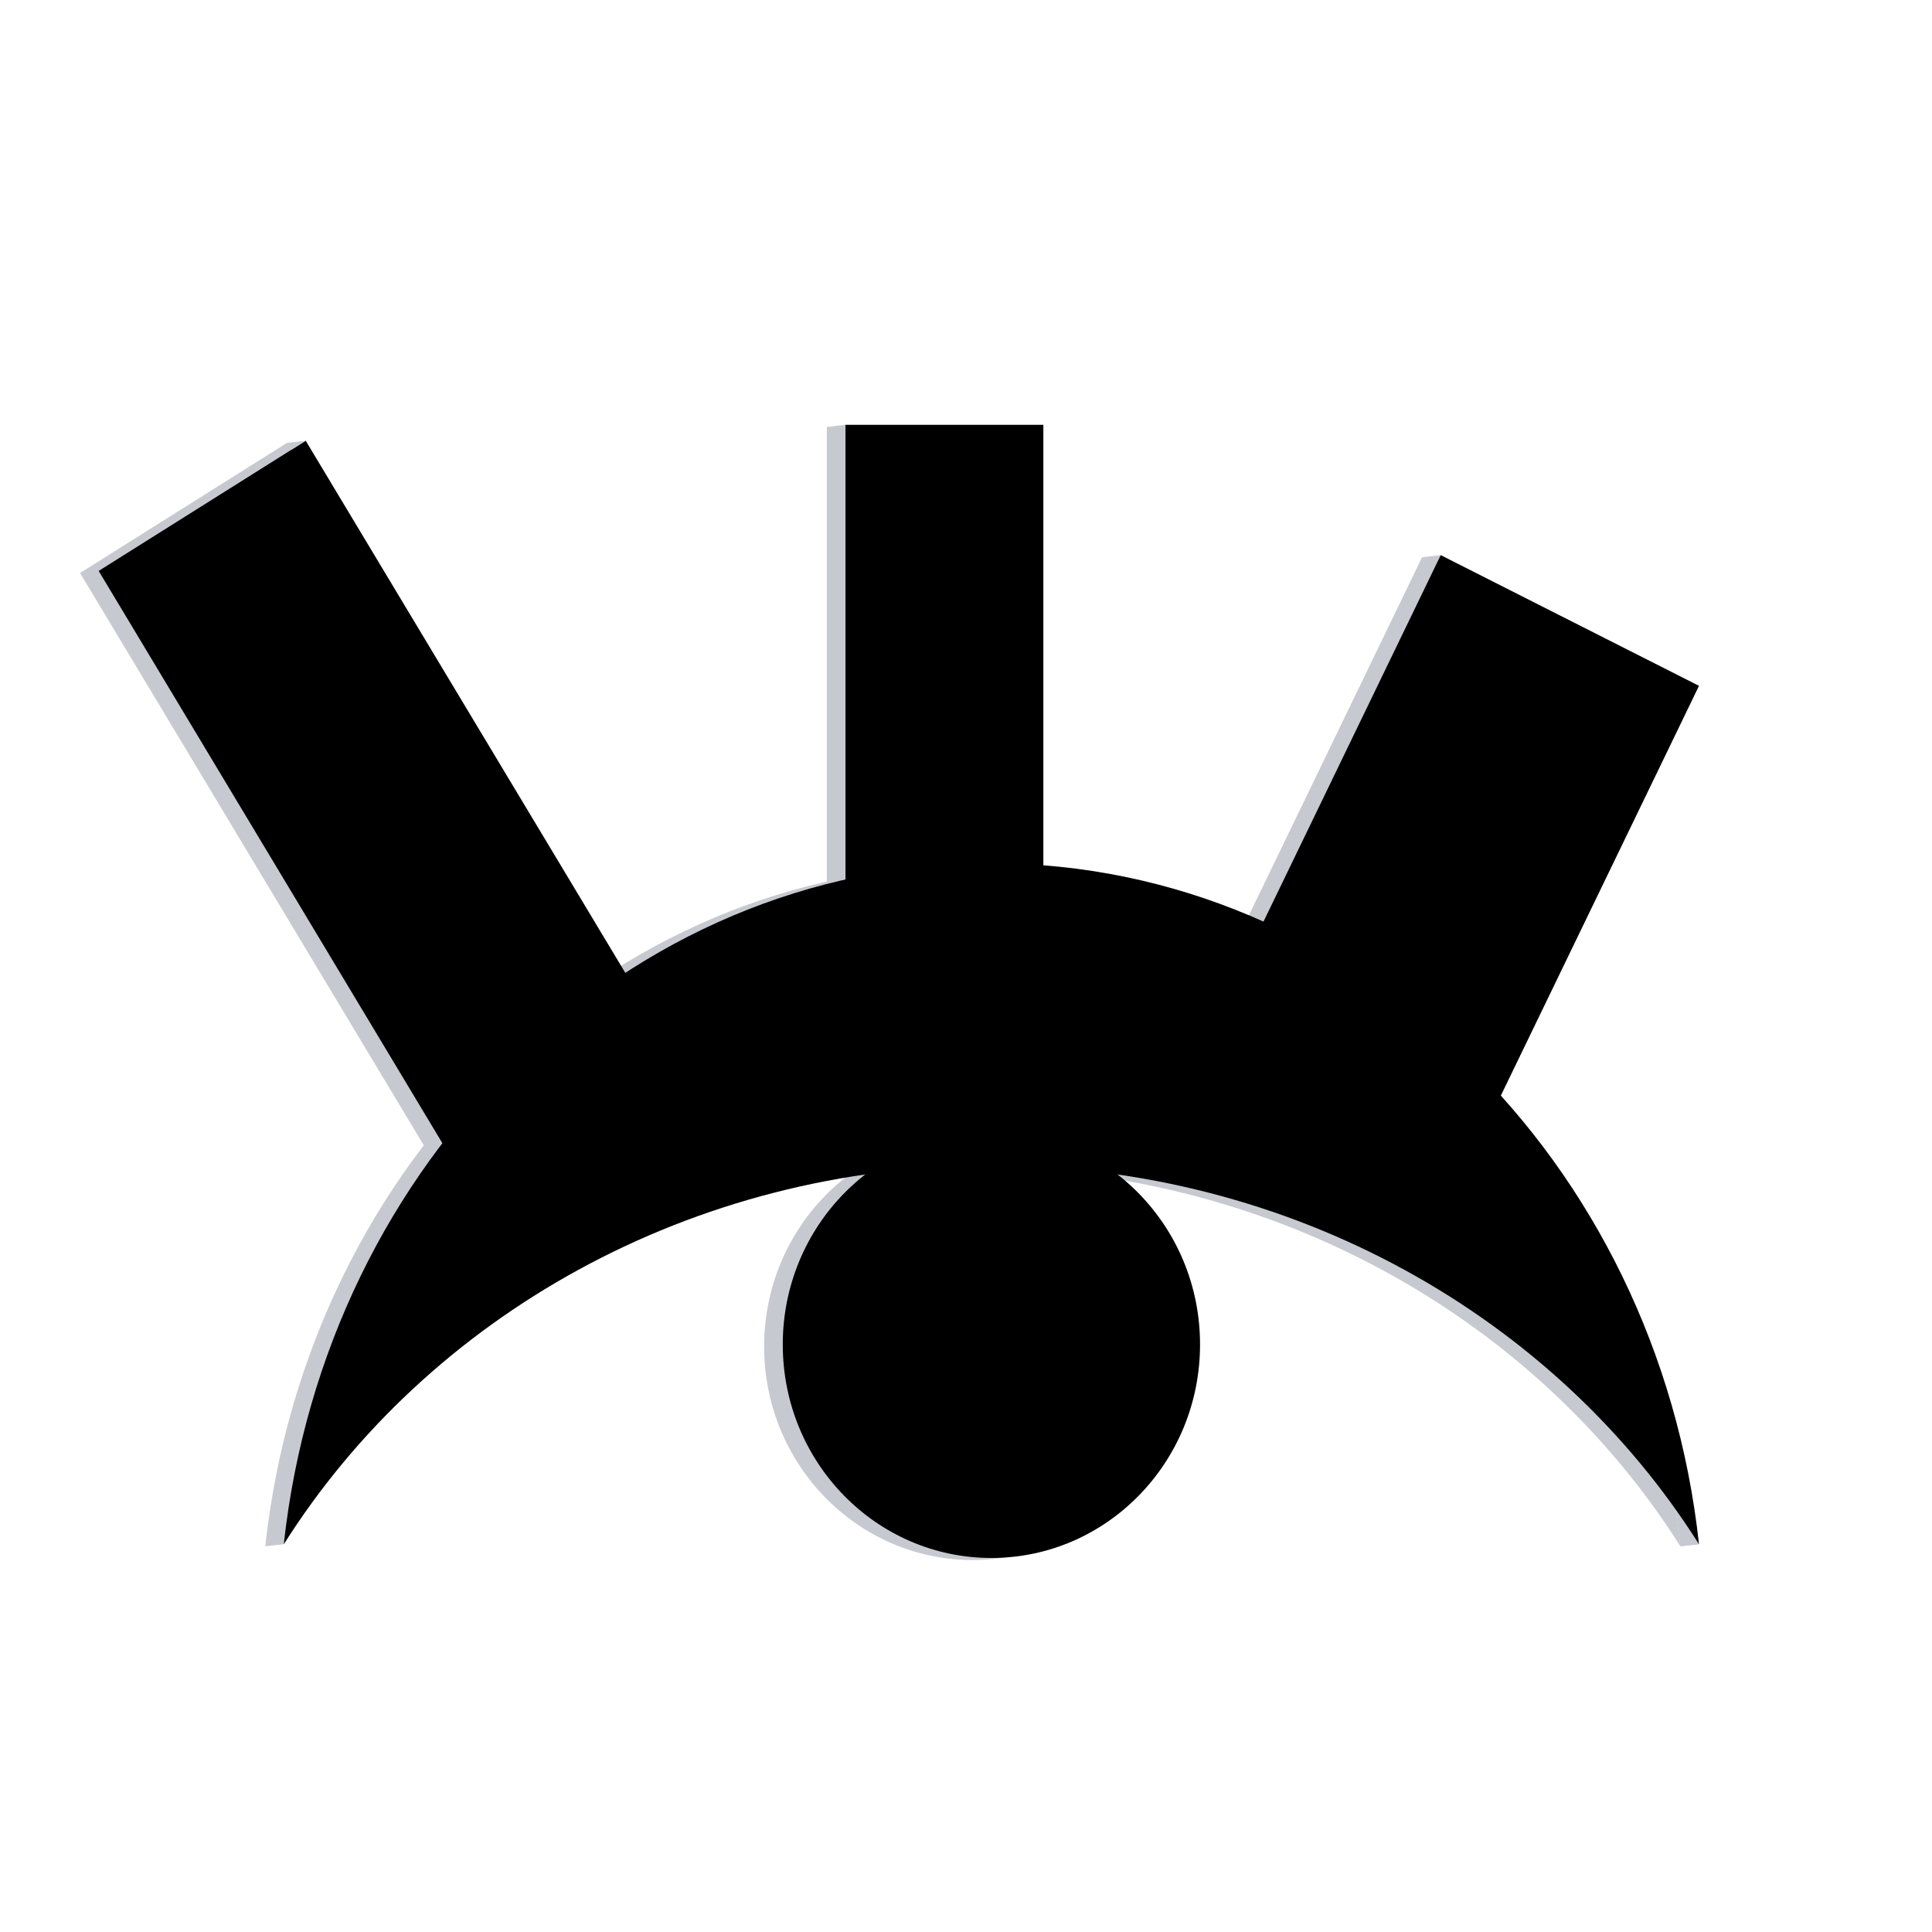 <svg id="Layer_1" data-name="Layer 1" xmlns="http://www.w3.org/2000/svg" xmlns:xlink="http://www.w3.org/1999/xlink" viewBox="0 0 700 700"><defs><style>.cls-1{fill:none;}.cls-2{fill:#c7c9d0;}.cls-3{clip-path:url(#clip-path);}.cls-4{clip-path:url(#clip-path-3);}.cls-5{clip-path:url(#clip-path-4);}.cls-6{clip-path:url(#clip-path-6);}</style><clipPath id="clip-path"><rect class="cls-1" x="-227.75" y="-429.57" width="1092" height="1580"/></clipPath><clipPath id="clip-path-3"><rect class="cls-1" x="572.25" y="-429.57" width="1092" height="1580"/></clipPath><clipPath id="clip-path-4"><rect class="cls-1" x="-221" y="-430.32" width="1092" height="1580"/></clipPath><clipPath id="clip-path-6"><rect class="cls-1" x="579" y="-430.32" width="1092" height="1580"/></clipPath></defs><g id="Layer_4" data-name="Layer 4"><polygon class="cls-2" points="299.62 154.69 306.36 153.9 306.33 154.99 299.62 154.69"/><polygon class="cls-2" points="515.25 201.88 522.03 201.14 520.38 204.7 515.25 201.88"/><polygon class="cls-2" points="615.51 559.5 608.82 560.21 606.76 544.65 615.18 558.56 615.51 559.5"/><polyline class="cls-2" points="608.84 560.26 609.82 560.15 615.57 559.51 615.42 559.2 608.75 560.07"/><polyline class="cls-2" points="608.91 560.25 608.83 560.26 608.8 560.19"/></g><g id="Layer_2" data-name="Layer 2"><g class="cls-3"><g class="cls-3"><path class="cls-2" d="M352.45,423c109.1,0,204.49,55.09,256.38,137.26C593.75,421.33,484.72,313.53,352.45,313.53S111.21,421.28,96.12,560.22C148,478.05,243.35,423,352.45,423"/><path class="cls-2" d="M428.05,487.89c0,42.72-33.85,77.34-75.6,77.34s-75.59-34.62-75.59-77.34,33.84-77.33,75.59-77.33,75.6,34.62,75.6,77.33"/><polygon class="cls-2" points="237.76 383.12 162.74 430.28 29 207.61 104.02 160.44 237.76 383.12"/><rect class="cls-2" x="299.58" y="154.67" width="71.7" height="180.73"/><polygon class="cls-2" points="533.79 404.42 440.21 357.05 515.25 201.88 608.83 249.24 533.79 404.42"/></g></g><polyline class="cls-2" points="102.85 559.49 96.1 560.24 106.15 543.9"/><polygon class="cls-2" points="96.1 560.24 96.22 559.29 96.24 559.97 96.17 560.21 96.1 560.24"/></g><g class="cls-5"><g class="cls-5"><path d="M359.2,422.26c109.1,0,204.49,55.09,256.38,137.26C600.5,420.58,491.47,312.78,359.2,312.78S117.91,420.58,102.82,559.52c51.9-82.17,147.28-137.26,256.38-137.26"/><path d="M434.8,487.14c0,42.72-33.85,77.34-75.6,77.34s-75.59-34.62-75.59-77.34,33.84-77.33,75.59-77.33,75.6,34.62,75.6,77.33"/><polygon points="244.51 382.37 169.49 429.53 35.75 206.86 110.77 159.69 244.51 382.37"/><rect x="306.33" y="153.92" width="71.7" height="180.73"/><polygon points="540.54 403.67 446.96 356.3 522 201.13 615.58 248.49 540.54 403.67"/></g></g><polygon class="cls-2" points="104.04 160.45 110.76 159.69 105.41 163.05 103.94 160.58 104.04 160.45"/></svg>